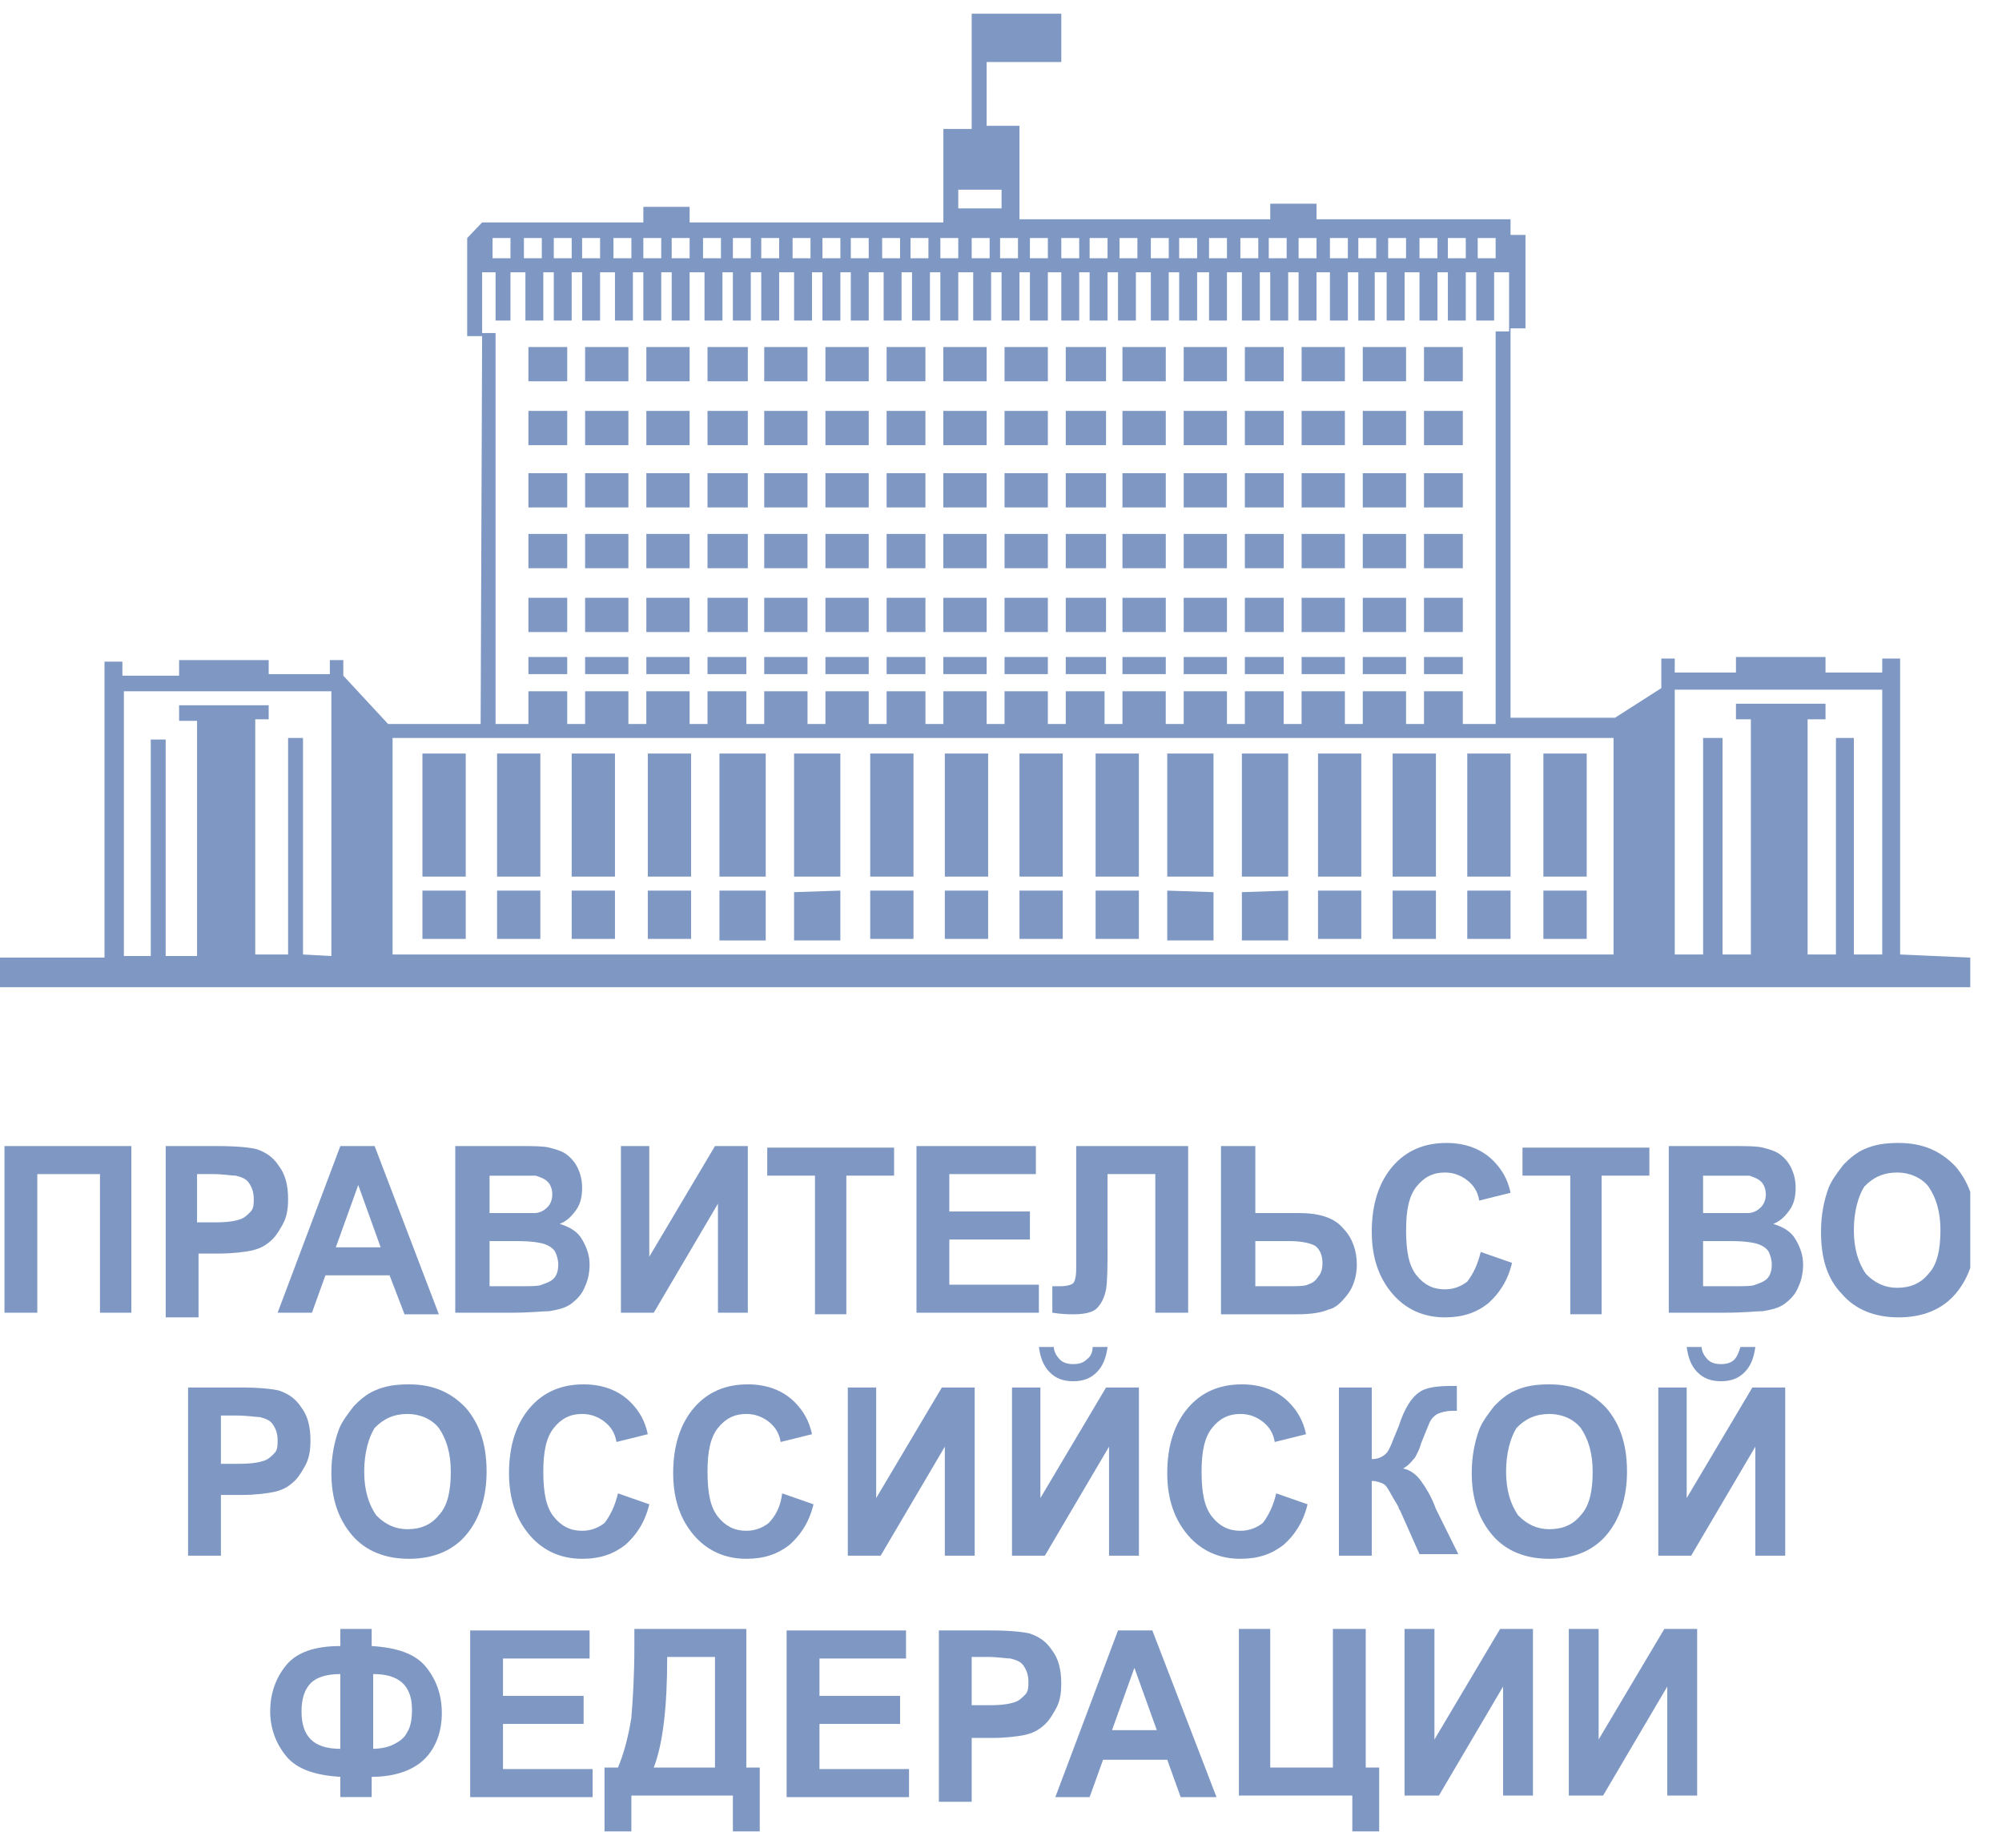 <svg width="52" height="48" viewBox="0 0 52 48" fill="none" xmlns="http://www.w3.org/2000/svg">
<g opacity="0.5">
<g clip-path="url(#clip0)">
<path d="M12.097 19.575H10.972V22.772H12.097V19.575Z" fill="#003188"/>
<path d="M14.035 19.575H12.911V22.772H14.035V19.575Z" fill="#003188"/>
<path d="M15.973 19.575H14.849V22.772H15.973V19.575Z" fill="#003188"/>
<path d="M17.951 19.575H16.826V22.772H17.951V19.575Z" fill="#003188"/>
<path d="M19.889 19.575H18.687V22.772H19.889V19.575Z" fill="#003188"/>
<path d="M21.827 19.575H20.625V22.772H21.827V19.575Z" fill="#003188"/>
<path d="M23.727 19.575H22.603V22.772H23.727V19.575Z" fill="#003188"/>
<path d="M25.666 19.575H24.541V22.772H25.666V19.575Z" fill="#003188"/>
<path d="M27.604 19.575H26.48V22.772H27.604V19.575Z" fill="#003188"/>
<path d="M29.581 19.575H28.457V22.772H29.581V19.575Z" fill="#003188"/>
<path d="M31.52 19.575H30.318V22.772H31.52V19.575Z" fill="#003188"/>
<path d="M33.459 19.575H32.257V22.772H33.459V19.575Z" fill="#003188"/>
<path d="M35.358 19.575H34.234V22.772H35.358V19.575Z" fill="#003188"/>
<path d="M37.297 19.575H36.172V22.772H37.297V19.575Z" fill="#003188"/>
<path d="M39.235 19.575H38.111V22.772H39.235V19.575Z" fill="#003188"/>
<path d="M41.213 19.575H40.088V22.772H41.213V19.575Z" fill="#003188"/>
<path d="M12.097 23.136H10.972V24.39H12.097V23.136Z" fill="#003188"/>
<path d="M14.035 23.136H12.911V24.39H14.035V23.136Z" fill="#003188"/>
<path d="M15.973 23.136H14.849V24.39H15.973V23.136Z" fill="#003188"/>
<path d="M17.951 23.136H16.826V24.39H17.951V23.136Z" fill="#003188"/>
<path d="M18.687 23.136H19.889V24.431H18.687V23.136Z" fill="#003188"/>
<path d="M20.625 23.176L21.827 23.136V24.431H20.625V23.176Z" fill="#003188"/>
<path d="M23.727 23.136H22.603V24.39H23.727V23.136Z" fill="#003188"/>
<path d="M25.666 23.136H24.541V24.39H25.666V23.136Z" fill="#003188"/>
<path d="M27.604 23.136H26.48V24.39H27.604V23.136Z" fill="#003188"/>
<path d="M29.581 23.136H28.457V24.39H29.581V23.136Z" fill="#003188"/>
<path d="M30.318 23.136L31.52 23.176V24.431H30.318V23.136Z" fill="#003188"/>
<path d="M32.257 23.176L33.459 23.136V24.431H32.257V23.176Z" fill="#003188"/>
<path d="M35.358 23.136H34.234V24.39H35.358V23.136Z" fill="#003188"/>
<path d="M37.297 23.136H36.172V24.39H37.297V23.136Z" fill="#003188"/>
<path d="M39.235 23.136H38.111V24.39H39.235V23.136Z" fill="#003188"/>
<path d="M41.213 23.136H40.088V24.39H41.213V23.136Z" fill="#003188"/>
<path d="M14.733 17.067H13.725V17.512H14.733V17.067Z" fill="#003188"/>
<path d="M16.322 17.067H15.198V17.512H16.322V17.067Z" fill="#003188"/>
<path d="M17.912 17.067H16.788V17.512H17.912V17.067Z" fill="#003188"/>
<path d="M19.385 17.067H18.377V17.512H19.385V17.067Z" fill="#003188"/>
<path d="M27.217 17.067H26.092V17.512H27.217V17.067Z" fill="#003188"/>
<path d="M25.627 17.067H24.502V17.512H25.627V17.067Z" fill="#003188"/>
<path d="M24.037 17.067H23.029V17.512H24.037V17.067Z" fill="#003188"/>
<path d="M20.974 17.067H19.85V17.512H20.974V17.067Z" fill="#003188"/>
<path d="M22.564 17.067H21.44V17.512H22.564V17.067Z" fill="#003188"/>
<path d="M36.521 17.067H35.397V17.512H36.521V17.067Z" fill="#003188"/>
<path d="M34.932 17.067H33.808V17.512H34.932V17.067Z" fill="#003188"/>
<path d="M33.343 17.067H32.334V17.512H33.343V17.067Z" fill="#003188"/>
<path d="M31.869 17.067H30.745V17.512H31.869V17.067Z" fill="#003188"/>
<path d="M30.28 17.067H29.155V17.512H30.28V17.067Z" fill="#003188"/>
<path d="M28.728 17.067H27.682V17.512H28.728V17.067Z" fill="#003188"/>
<path d="M14.733 15.529H13.725V16.419H14.733V15.529Z" fill="#003188"/>
<path d="M37.995 17.067H36.987V17.512H37.995V17.067Z" fill="#003188"/>
<path d="M16.322 15.529H15.198V16.419H16.322V15.529Z" fill="#003188"/>
<path d="M17.912 15.529H16.788V16.419H17.912V15.529Z" fill="#003188"/>
<path d="M19.424 15.529H18.377V16.419H19.424V15.529Z" fill="#003188"/>
<path d="M20.974 15.529H19.85V16.419H20.974V15.529Z" fill="#003188"/>
<path d="M22.564 15.529H21.44V16.419H22.564V15.529Z" fill="#003188"/>
<path d="M24.037 15.529H23.029V16.419H24.037V15.529Z" fill="#003188"/>
<path d="M25.627 15.529H24.502V16.419H25.627V15.529Z" fill="#003188"/>
<path d="M33.343 15.529H32.334V16.419H33.343V15.529Z" fill="#003188"/>
<path d="M31.869 15.529H30.745V16.419H31.869V15.529Z" fill="#003188"/>
<path d="M30.28 15.529H29.155V16.419H30.28V15.529Z" fill="#003188"/>
<path d="M28.728 15.529H27.682V16.419H28.728V15.529Z" fill="#003188"/>
<path d="M27.217 15.529H26.092V16.419H27.217V15.529Z" fill="#003188"/>
<path d="M37.995 15.529H36.987V16.419H37.995V15.529Z" fill="#003188"/>
<path d="M36.521 15.529H35.397V16.419H36.521V15.529Z" fill="#003188"/>
<path d="M34.932 15.529H33.808V16.419H34.932V15.529Z" fill="#003188"/>
<path d="M14.733 13.87H13.725V14.761H14.733V13.87Z" fill="#003188"/>
<path d="M16.322 13.87H15.198V14.761H16.322V13.87Z" fill="#003188"/>
<path d="M17.912 13.87H16.788V14.761H17.912V13.87Z" fill="#003188"/>
<path d="M19.424 13.87H18.377V14.761H19.424V13.87Z" fill="#003188"/>
<path d="M20.974 13.87H19.85V14.761H20.974V13.87Z" fill="#003188"/>
<path d="M22.564 13.87H21.44V14.761H22.564V13.87Z" fill="#003188"/>
<path d="M24.037 13.87H23.029V14.761H24.037V13.87Z" fill="#003188"/>
<path d="M25.627 13.87H24.502V14.761H25.627V13.87Z" fill="#003188"/>
<path d="M33.343 13.87H32.334V14.761H33.343V13.87Z" fill="#003188"/>
<path d="M31.869 13.87H30.745V14.761H31.869V13.87Z" fill="#003188"/>
<path d="M30.28 13.87H29.155V14.761H30.28V13.87Z" fill="#003188"/>
<path d="M28.728 13.87H27.682V14.761H28.728V13.87Z" fill="#003188"/>
<path d="M27.217 13.87H26.092V14.761H27.217V13.87Z" fill="#003188"/>
<path d="M37.995 13.87H36.987V14.761H37.995V13.87Z" fill="#003188"/>
<path d="M36.521 13.87H35.397V14.761H36.521V13.87Z" fill="#003188"/>
<path d="M34.932 13.87H33.808V14.761H34.932V13.87Z" fill="#003188"/>
<path d="M14.733 12.292H13.725V13.182H14.733V12.292Z" fill="#003188"/>
<path d="M16.322 12.292H15.198V13.182H16.322V12.292Z" fill="#003188"/>
<path d="M17.912 12.292H16.788V13.182H17.912V12.292Z" fill="#003188"/>
<path d="M19.424 12.292H18.377V13.182H19.424V12.292Z" fill="#003188"/>
<path d="M20.974 12.292H19.85V13.182H20.974V12.292Z" fill="#003188"/>
<path d="M22.564 12.292H21.44V13.182H22.564V12.292Z" fill="#003188"/>
<path d="M24.037 12.292H23.029V13.182H24.037V12.292Z" fill="#003188"/>
<path d="M25.627 12.292H24.502V13.182H25.627V12.292Z" fill="#003188"/>
<path d="M33.343 12.292H32.334V13.182H33.343V12.292Z" fill="#003188"/>
<path d="M31.869 12.292H30.745V13.182H31.869V12.292Z" fill="#003188"/>
<path d="M30.28 12.292H29.155V13.182H30.28V12.292Z" fill="#003188"/>
<path d="M28.728 12.292H27.682V13.182H28.728V12.292Z" fill="#003188"/>
<path d="M27.217 12.292H26.092V13.182H27.217V12.292Z" fill="#003188"/>
<path d="M37.995 12.292H36.987V13.182H37.995V12.292Z" fill="#003188"/>
<path d="M36.521 12.292H35.397V13.182H36.521V12.292Z" fill="#003188"/>
<path d="M34.932 12.292H33.808V13.182H34.932V12.292Z" fill="#003188"/>
<path d="M14.733 10.674H13.725V11.564H14.733V10.674Z" fill="#003188"/>
<path d="M16.322 10.674H15.198V11.564H16.322V10.674Z" fill="#003188"/>
<path d="M17.912 10.674H16.788V11.564H17.912V10.674Z" fill="#003188"/>
<path d="M19.424 10.674H18.377V11.564H19.424V10.674Z" fill="#003188"/>
<path d="M20.974 10.674H19.85V11.564H20.974V10.674Z" fill="#003188"/>
<path d="M22.564 10.674H21.44V11.564H22.564V10.674Z" fill="#003188"/>
<path d="M24.037 10.674H23.029V11.564H24.037V10.674Z" fill="#003188"/>
<path d="M25.627 10.674H24.502V11.564H25.627V10.674Z" fill="#003188"/>
<path d="M33.343 10.674H32.334V11.564H33.343V10.674Z" fill="#003188"/>
<path d="M31.869 10.674H30.745V11.564H31.869V10.674Z" fill="#003188"/>
<path d="M30.28 10.674H29.155V11.564H30.28V10.674Z" fill="#003188"/>
<path d="M28.728 10.674H27.682V11.564H28.728V10.674Z" fill="#003188"/>
<path d="M27.217 10.674H26.092V11.564H27.217V10.674Z" fill="#003188"/>
<path d="M37.995 10.674H36.987V11.564H37.995V10.674Z" fill="#003188"/>
<path d="M36.521 10.674H35.397V11.564H36.521V10.674Z" fill="#003188"/>
<path d="M34.932 10.674H33.808V11.564H34.932V10.674Z" fill="#003188"/>
<path d="M14.733 9.015H13.725V9.905H14.733V9.015Z" fill="#003188"/>
<path d="M16.322 9.015H15.198V9.905H16.322V9.015Z" fill="#003188"/>
<path d="M17.912 9.015H16.788V9.905H17.912V9.015Z" fill="#003188"/>
<path d="M19.424 9.015H18.377V9.905H19.424V9.015Z" fill="#003188"/>
<path d="M20.974 9.015H19.85V9.905H20.974V9.015Z" fill="#003188"/>
<path d="M22.564 9.015H21.44V9.905H22.564V9.015Z" fill="#003188"/>
<path d="M24.037 9.015H23.029V9.905H24.037V9.015Z" fill="#003188"/>
<path d="M25.627 9.015H24.502V9.905H25.627V9.015Z" fill="#003188"/>
<path d="M33.343 9.015H32.334V9.905H33.343V9.015Z" fill="#003188"/>
<path d="M31.869 9.015H30.745V9.905H31.869V9.015Z" fill="#003188"/>
<path d="M30.28 9.015H29.155V9.905H30.28V9.015Z" fill="#003188"/>
<path d="M28.728 9.015H27.682V9.905H28.728V9.015Z" fill="#003188"/>
<path d="M27.217 9.015H26.092V9.905H27.217V9.015Z" fill="#003188"/>
<path d="M37.995 9.015H36.987V9.905H37.995V9.015Z" fill="#003188"/>
<path d="M36.521 9.015H35.397V9.905H36.521V9.015Z" fill="#003188"/>
<path d="M34.932 9.015H33.808V9.905H34.932V9.015Z" fill="#003188"/>
<path d="M49.354 24.795V17.107H48.889V17.471H47.416V17.067H45.09V17.471H43.5V17.107H43.151V17.876L41.949 18.645H39.235V8.529H39.623V6.102H39.235V5.697H34.195V5.292H32.993V5.697H26.48V3.269H25.627V1.611H27.566V0.356H25.239V3.35H24.503V5.778H17.912V5.373H16.71V5.778H12.523L12.135 6.183V8.732H12.523V7.073H12.872V8.327H13.259V7.073H13.647V8.327H14.112V7.073H14.384V8.327H14.849V7.073H15.12V8.327H15.586V7.073H15.973V8.327H16.439V7.073H16.71V8.327H17.175V7.073H17.447V8.327H17.912V7.073H18.299V8.327H18.765V7.073H19.036V8.327H19.501V7.073H19.773V8.327H20.238V7.073H20.626V8.327H21.091V7.073H21.362V8.327H21.828V7.073H22.099V8.327H22.564V7.073H22.952V8.327H23.417V7.073H23.689V8.327H24.154V7.073H24.425V8.327H24.89V7.073H25.278V8.327H25.743V7.073H26.015V8.327H26.48V7.073H26.751V8.327H27.217V7.073H27.566V8.327H28.031V7.073H28.302V8.327H28.767V7.073H29.039V8.327H29.504V7.073H29.892V8.327H30.357V7.073H30.628V8.327H31.094V7.073H31.404V8.327H31.869V7.073H32.257V8.327H32.722V7.073H32.993V8.327H33.459V7.073H33.73V8.327H34.195V7.073H34.544V8.327H35.009V7.073H35.281V8.327H35.707V7.073H36.017V8.327H36.483V7.073H36.87V8.327H37.336V7.073H37.607V8.327H38.072V7.073H38.344V8.327H38.809V7.073H39.197V8.61H38.848V18.807H37.995V17.957H36.987V18.807H36.521V17.957H35.397V18.807H34.932V17.957H33.807V18.807H33.342V17.957H32.334V18.807H31.869V17.957H30.745V18.807H30.279V17.957H29.155V18.807H28.69V17.957H27.682V18.807H27.217V17.957H26.092V18.807H25.627V17.957H24.503V18.807H24.038V17.957H23.029V18.807H22.564V17.957H21.44V18.807H20.975V17.957H19.85V18.807H19.385V17.957H18.377V18.807H17.912V17.957H16.787V18.807H16.322V17.957H15.198V18.807H14.733V17.957H13.725V18.807H12.872V8.651H12.523L12.484 18.807H10.08L8.917 17.552V17.148H8.568V17.512H6.979V17.148H4.652V17.552H3.179V17.188H2.714V24.876H0V25.645H51.176V24.876L49.354 24.795ZM13.259 6.709H12.794V6.183H13.259V6.709ZM14.073 6.709H13.608V6.183H14.073V6.709ZM14.849 6.709H14.384V6.183H14.849V6.709ZM15.586 6.709H15.12V6.183H15.586V6.709ZM16.4 6.709H15.934V6.183H16.4V6.709ZM17.175 6.709H16.71V6.183H17.175V6.709ZM17.912 6.709H17.447V6.183H17.912V6.709ZM18.726 6.709H18.261V6.183H18.726V6.709ZM19.036 6.709V6.183H19.501V6.709H19.036ZM20.238 6.709H19.773V6.183H20.238V6.709ZM21.052 6.709H20.587V6.183H21.052V6.709ZM21.362 6.709V6.183H21.828V6.709H21.362ZM22.099 6.709V6.183H22.564V6.709H22.099ZM23.378 6.709H22.913V6.183H23.378V6.709ZM24.115 6.709H23.65V6.183H24.115V6.709ZM24.89 6.709H24.425V6.183H24.89V6.709ZM25.705 6.709H25.239V6.183H25.705V6.709ZM24.89 5.414V4.928H26.015V5.414H24.89ZM26.441 6.709H25.976V6.183H26.441V6.709ZM26.751 6.709V6.183H27.217V6.709H26.751ZM28.031 6.709H27.566V6.183H28.031V6.709ZM28.767 6.709H28.302V6.183H28.767V6.709ZM29.543 6.709H29.078V6.183H29.543V6.709ZM30.357 6.709H29.892V6.183H30.357V6.709ZM31.094 6.709H30.628V6.183H31.094V6.709ZM31.869 6.709H31.404V6.183H31.869V6.709ZM32.683 6.709H32.218V6.183H32.683V6.709ZM33.42 6.709H32.955V6.183H33.42V6.709ZM34.195 6.709H33.73V6.183H34.195V6.709ZM35.009 6.709H34.544V6.183H35.009V6.709ZM35.746 6.709H35.281V6.183H35.746V6.709ZM36.521 6.709H36.056V6.183H36.521V6.709ZM37.336 6.709H36.87V6.183H37.336V6.709ZM38.072 6.709H37.607V6.183H38.072V6.709ZM38.848 6.709H38.382V6.183H38.848V6.709ZM7.87 24.795V19.171H7.483V24.795H6.63V18.685H6.979V18.321H4.652V18.726H5.118V24.835H4.303V19.211H3.916V24.835H3.218V17.957H8.607V24.835L7.87 24.795ZM41.91 24.795H10.197V19.171H41.91V24.795ZM48.152 24.795V19.171H47.687V24.795H46.951V18.685H47.416V18.281H45.09V18.685H45.477V24.795H44.741V19.171H44.237V24.795H43.5V17.916H48.889V24.795H48.152Z" fill="#003188"/>
<path d="M0.116 29.772H3.412V34.101H2.597V30.5H0.969V34.101H0.116V29.772Z" fill="#003188"/>
<path d="M4.304 34.142V29.772H5.661C6.165 29.772 6.514 29.812 6.669 29.853C6.901 29.934 7.095 30.055 7.25 30.298C7.405 30.5 7.483 30.783 7.483 31.147C7.483 31.431 7.444 31.633 7.328 31.835C7.211 32.038 7.134 32.159 6.979 32.28C6.824 32.402 6.707 32.442 6.552 32.483C6.359 32.523 6.048 32.564 5.699 32.564H5.157V34.222H4.304V34.142ZM5.118 30.541V31.754H5.583C5.932 31.754 6.126 31.714 6.242 31.673C6.359 31.633 6.436 31.552 6.514 31.471C6.591 31.39 6.591 31.269 6.591 31.147C6.591 30.986 6.552 30.864 6.475 30.743C6.397 30.621 6.281 30.581 6.126 30.541C6.01 30.541 5.816 30.5 5.506 30.5H5.118V30.541Z" fill="#003188"/>
<path d="M11.399 34.142H10.507L10.119 33.13H8.452L8.103 34.101H7.211L8.84 29.772H9.731L11.399 34.142ZM9.887 32.402L9.305 30.783L8.723 32.402H9.887Z" fill="#003188"/>
<path d="M11.864 29.772H13.531C13.841 29.772 14.112 29.772 14.267 29.812C14.422 29.853 14.577 29.893 14.694 29.974C14.81 30.055 14.926 30.176 15.004 30.338C15.081 30.5 15.12 30.662 15.12 30.864C15.12 31.067 15.081 31.269 14.965 31.431C14.849 31.593 14.732 31.714 14.539 31.795C14.81 31.876 15.004 31.997 15.12 32.199C15.236 32.402 15.314 32.604 15.314 32.847C15.314 33.049 15.275 33.251 15.198 33.413C15.12 33.616 15.004 33.737 14.849 33.858C14.694 33.98 14.5 34.02 14.267 34.061C14.112 34.061 13.802 34.101 13.259 34.101H11.825V29.772H11.864ZM12.716 30.5V31.512H13.88C14.035 31.512 14.151 31.431 14.228 31.35C14.306 31.269 14.345 31.147 14.345 31.026C14.345 30.905 14.306 30.783 14.228 30.702C14.151 30.621 14.035 30.581 13.918 30.541H12.716V30.5ZM12.716 32.24V33.413H13.492C13.802 33.413 13.996 33.413 14.073 33.373C14.19 33.332 14.306 33.292 14.383 33.211C14.461 33.13 14.5 33.009 14.5 32.847C14.5 32.725 14.461 32.604 14.422 32.523C14.383 32.442 14.267 32.361 14.151 32.321C14.035 32.28 13.802 32.24 13.414 32.24H12.716Z" fill="#003188"/>
<path d="M16.089 29.772H16.865V32.645L18.571 29.772H19.424V34.101H18.648V31.269L16.981 34.101H16.128V29.772H16.089Z" fill="#003188"/>
<path d="M21.168 34.141V30.54H19.928V29.812H23.223V30.54H21.983V34.141H21.168Z" fill="#003188"/>
<path d="M23.805 34.142V29.772H26.906V30.5H24.658V31.471H26.751V32.199H24.658V33.373H26.984V34.101H23.805V34.142Z" fill="#003188"/>
<path d="M27.953 29.772H30.861V34.101H30.008V30.5H28.767V32.361C28.767 32.887 28.767 33.251 28.729 33.494C28.69 33.697 28.612 33.858 28.496 33.98C28.38 34.101 28.147 34.142 27.876 34.142C27.759 34.142 27.604 34.142 27.333 34.101V33.413H27.527C27.721 33.413 27.837 33.373 27.876 33.332C27.915 33.292 27.953 33.17 27.953 32.968V29.772Z" fill="#003188"/>
<path d="M31.753 29.772H32.606V31.512H33.73C34.273 31.512 34.66 31.633 34.893 31.916C35.126 32.159 35.242 32.483 35.242 32.847C35.242 33.13 35.164 33.413 35.009 33.616C34.854 33.818 34.699 33.98 34.505 34.02C34.312 34.101 34.04 34.142 33.691 34.142H31.714V29.772H31.753ZM32.606 33.413H33.42C33.691 33.413 33.885 33.413 33.962 33.373C34.079 33.332 34.156 33.292 34.234 33.17C34.312 33.09 34.35 32.968 34.35 32.806C34.35 32.604 34.273 32.442 34.156 32.361C34.001 32.28 33.769 32.24 33.459 32.24H32.606V33.413Z" fill="#003188"/>
<path d="M38.46 32.523L39.274 32.806C39.158 33.292 38.925 33.615 38.654 33.858C38.344 34.101 37.995 34.222 37.53 34.222C36.987 34.222 36.522 34.02 36.173 33.615C35.824 33.211 35.63 32.685 35.63 31.997C35.63 31.269 35.824 30.702 36.173 30.298C36.522 29.893 36.987 29.691 37.568 29.691C38.072 29.691 38.499 29.852 38.809 30.176C39.003 30.378 39.158 30.621 39.236 30.985L38.421 31.188C38.383 30.945 38.266 30.783 38.111 30.662C37.956 30.54 37.762 30.459 37.53 30.459C37.219 30.459 36.987 30.581 36.793 30.824C36.599 31.066 36.522 31.43 36.522 31.956C36.522 32.523 36.599 32.887 36.793 33.13C36.987 33.373 37.219 33.494 37.53 33.494C37.762 33.494 37.956 33.413 38.111 33.292C38.266 33.089 38.383 32.847 38.46 32.523Z" fill="#003188"/>
<path d="M40.786 34.141V30.54H39.545V29.812H42.841V30.54H41.6V34.141H40.786Z" fill="#003188"/>
<path d="M43.383 29.772H45.051C45.361 29.772 45.632 29.772 45.787 29.812C45.942 29.853 46.097 29.893 46.214 29.974C46.33 30.055 46.446 30.176 46.524 30.338C46.601 30.5 46.64 30.662 46.64 30.864C46.64 31.067 46.601 31.269 46.485 31.431C46.369 31.593 46.252 31.714 46.059 31.795C46.33 31.876 46.524 31.997 46.64 32.199C46.757 32.402 46.834 32.604 46.834 32.847C46.834 33.049 46.795 33.251 46.718 33.413C46.64 33.616 46.524 33.737 46.369 33.858C46.214 33.98 46.02 34.02 45.787 34.061C45.632 34.061 45.322 34.101 44.779 34.101H43.345V29.772H43.383ZM44.236 30.5V31.512H45.4C45.555 31.512 45.671 31.431 45.748 31.35C45.826 31.269 45.865 31.147 45.865 31.026C45.865 30.905 45.826 30.783 45.748 30.702C45.671 30.621 45.555 30.581 45.438 30.541H44.236V30.5ZM44.236 32.24V33.413H45.012C45.322 33.413 45.516 33.413 45.593 33.373C45.71 33.332 45.826 33.292 45.904 33.211C45.981 33.13 46.02 33.009 46.02 32.847C46.02 32.725 45.981 32.604 45.942 32.523C45.904 32.442 45.787 32.361 45.671 32.321C45.555 32.28 45.322 32.24 44.934 32.24H44.236Z" fill="#003188"/>
<path d="M47.299 31.997C47.299 31.552 47.377 31.188 47.493 30.864C47.571 30.662 47.726 30.459 47.881 30.257C48.036 30.095 48.23 29.933 48.424 29.852C48.695 29.731 48.966 29.691 49.315 29.691C49.936 29.691 50.401 29.893 50.789 30.298C51.138 30.702 51.331 31.228 51.331 31.956C51.331 32.644 51.138 33.211 50.789 33.615C50.44 34.02 49.936 34.222 49.315 34.222C48.695 34.222 48.191 34.02 47.842 33.615C47.454 33.211 47.299 32.685 47.299 31.997ZM48.152 31.956C48.152 32.442 48.269 32.806 48.462 33.089C48.695 33.332 48.966 33.454 49.277 33.454C49.626 33.454 49.897 33.332 50.091 33.089C50.323 32.847 50.401 32.442 50.401 31.956C50.401 31.471 50.285 31.107 50.091 30.824C49.897 30.581 49.587 30.459 49.277 30.459C48.928 30.459 48.656 30.581 48.424 30.824C48.269 31.066 48.152 31.471 48.152 31.956Z" fill="#003188"/>
<path d="M4.885 40.413V36.043H6.242C6.746 36.043 7.095 36.084 7.25 36.124C7.483 36.205 7.677 36.326 7.832 36.569C7.987 36.772 8.064 37.055 8.064 37.419C8.064 37.702 8.026 37.904 7.909 38.107C7.793 38.309 7.715 38.43 7.56 38.552C7.405 38.673 7.289 38.714 7.134 38.754C6.94 38.795 6.63 38.835 6.281 38.835H5.738V40.413H4.885ZM5.738 36.812V38.026H6.203C6.552 38.026 6.746 37.985 6.863 37.945C6.979 37.904 7.056 37.824 7.134 37.743C7.211 37.662 7.211 37.54 7.211 37.419C7.211 37.257 7.173 37.136 7.095 37.014C7.018 36.893 6.901 36.852 6.746 36.812C6.63 36.812 6.436 36.772 6.126 36.772H5.738V36.812Z" fill="#003188"/>
<path d="M8.607 38.268C8.607 37.823 8.684 37.459 8.801 37.136C8.878 36.933 9.033 36.731 9.188 36.529C9.344 36.367 9.537 36.205 9.731 36.124C10.003 36.003 10.274 35.962 10.623 35.962C11.243 35.962 11.709 36.164 12.096 36.569C12.445 36.974 12.639 37.5 12.639 38.228C12.639 38.916 12.445 39.482 12.096 39.887C11.747 40.291 11.243 40.494 10.623 40.494C10.003 40.494 9.499 40.291 9.15 39.887C8.801 39.482 8.607 38.956 8.607 38.268ZM9.46 38.228C9.46 38.714 9.576 39.078 9.77 39.361C10.003 39.604 10.274 39.725 10.584 39.725C10.933 39.725 11.204 39.604 11.398 39.361C11.631 39.118 11.709 38.714 11.709 38.228C11.709 37.742 11.592 37.378 11.398 37.095C11.204 36.852 10.894 36.731 10.584 36.731C10.235 36.731 9.964 36.852 9.731 37.095C9.576 37.338 9.46 37.742 9.46 38.228Z" fill="#003188"/>
<path d="M16.051 38.794L16.865 39.078C16.749 39.563 16.516 39.887 16.245 40.13C15.935 40.372 15.586 40.494 15.12 40.494C14.578 40.494 14.112 40.291 13.764 39.887C13.415 39.482 13.221 38.956 13.221 38.268C13.221 37.54 13.415 36.974 13.764 36.569C14.112 36.164 14.578 35.962 15.159 35.962C15.663 35.962 16.09 36.124 16.4 36.448C16.594 36.65 16.749 36.893 16.826 37.257L16.012 37.459C15.973 37.217 15.857 37.055 15.702 36.933C15.547 36.812 15.353 36.731 15.12 36.731C14.81 36.731 14.578 36.852 14.384 37.095C14.19 37.338 14.112 37.702 14.112 38.228C14.112 38.794 14.19 39.159 14.384 39.401C14.578 39.644 14.81 39.766 15.12 39.766C15.353 39.766 15.547 39.685 15.702 39.563C15.857 39.361 15.973 39.118 16.051 38.794Z" fill="#003188"/>
<path d="M20.316 38.794L21.13 39.078C21.013 39.563 20.781 39.887 20.509 40.13C20.199 40.372 19.85 40.494 19.385 40.494C18.842 40.494 18.377 40.291 18.028 39.887C17.679 39.482 17.485 38.956 17.485 38.268C17.485 37.54 17.679 36.974 18.028 36.569C18.377 36.164 18.842 35.962 19.424 35.962C19.928 35.962 20.354 36.124 20.665 36.448C20.858 36.65 21.013 36.893 21.091 37.257L20.277 37.459C20.238 37.217 20.122 37.055 19.967 36.933C19.812 36.812 19.618 36.731 19.385 36.731C19.075 36.731 18.842 36.852 18.648 37.095C18.455 37.338 18.377 37.702 18.377 38.228C18.377 38.794 18.455 39.159 18.648 39.401C18.842 39.644 19.075 39.766 19.385 39.766C19.618 39.766 19.812 39.685 19.967 39.563C20.16 39.361 20.277 39.118 20.316 38.794Z" fill="#003188"/>
<path d="M21.982 36.043H22.758V38.916L24.464 36.043H25.317V40.413H24.541V37.581L22.874 40.413H22.021V36.043H21.982Z" fill="#003188"/>
<path d="M26.248 36.043H27.023V38.916L28.729 36.043H29.582V40.413H28.806V37.581L27.139 40.413H26.286V36.043H26.248ZM28.38 34.991H28.768C28.729 35.274 28.651 35.477 28.496 35.639C28.341 35.8 28.147 35.881 27.876 35.881C27.605 35.881 27.411 35.8 27.256 35.639C27.101 35.477 27.023 35.274 26.984 34.991H27.372C27.372 35.113 27.449 35.234 27.527 35.315C27.605 35.396 27.721 35.436 27.876 35.436C28.031 35.436 28.147 35.396 28.225 35.315C28.341 35.234 28.38 35.113 28.38 34.991Z" fill="#003188"/>
<path d="M33.149 38.794L33.963 39.078C33.846 39.563 33.614 39.887 33.342 40.13C33.032 40.372 32.683 40.494 32.218 40.494C31.675 40.494 31.21 40.291 30.861 39.887C30.512 39.482 30.318 38.956 30.318 38.268C30.318 37.54 30.512 36.974 30.861 36.569C31.21 36.164 31.675 35.962 32.257 35.962C32.761 35.962 33.187 36.124 33.498 36.448C33.691 36.65 33.846 36.893 33.924 37.257L33.11 37.459C33.071 37.217 32.955 37.055 32.8 36.933C32.645 36.812 32.451 36.731 32.218 36.731C31.908 36.731 31.675 36.852 31.482 37.095C31.288 37.338 31.21 37.702 31.21 38.228C31.21 38.794 31.288 39.159 31.482 39.401C31.675 39.644 31.908 39.766 32.218 39.766C32.451 39.766 32.645 39.685 32.8 39.563C32.955 39.361 33.071 39.118 33.149 38.794Z" fill="#003188"/>
<path d="M34.777 36.043H35.63V37.904C35.824 37.904 35.94 37.824 36.017 37.742C36.095 37.662 36.173 37.419 36.328 37.055C36.483 36.569 36.677 36.286 36.87 36.164C37.026 36.043 37.336 36.003 37.723 36.003H37.84V36.65H37.723C37.568 36.65 37.413 36.691 37.336 36.731C37.258 36.772 37.181 36.852 37.142 36.933C37.103 37.014 37.026 37.217 36.909 37.5C36.87 37.662 36.793 37.783 36.754 37.864C36.677 37.945 36.599 38.066 36.444 38.147C36.638 38.188 36.793 38.309 36.909 38.471C37.026 38.633 37.181 38.876 37.297 39.199L37.879 40.373H36.87L36.366 39.24C36.366 39.24 36.328 39.199 36.328 39.159C36.328 39.159 36.289 39.078 36.211 38.956C36.095 38.754 36.017 38.592 35.94 38.552C35.862 38.511 35.746 38.471 35.63 38.471V40.413H34.777V36.043Z" fill="#003188"/>
<path d="M38.227 38.268C38.227 37.823 38.305 37.459 38.421 37.136C38.499 36.933 38.654 36.731 38.809 36.529C38.964 36.367 39.158 36.205 39.352 36.124C39.623 36.003 39.895 35.962 40.244 35.962C40.864 35.962 41.329 36.164 41.717 36.569C42.066 36.974 42.26 37.5 42.26 38.228C42.26 38.916 42.066 39.482 41.717 39.887C41.368 40.291 40.864 40.494 40.244 40.494C39.623 40.494 39.119 40.291 38.77 39.887C38.421 39.482 38.227 38.956 38.227 38.268ZM39.119 38.228C39.119 38.714 39.236 39.078 39.429 39.361C39.662 39.604 39.933 39.725 40.244 39.725C40.593 39.725 40.864 39.604 41.058 39.361C41.29 39.118 41.368 38.714 41.368 38.228C41.368 37.742 41.252 37.378 41.058 37.095C40.864 36.852 40.554 36.731 40.244 36.731C39.895 36.731 39.623 36.852 39.391 37.095C39.236 37.338 39.119 37.742 39.119 38.228Z" fill="#003188"/>
<path d="M43.035 36.043H43.81V38.916L45.516 36.043H46.369V40.413H45.593V37.581L43.926 40.413H43.073V36.043H43.035ZM45.206 34.991H45.593C45.555 35.274 45.477 35.477 45.322 35.639C45.167 35.8 44.973 35.881 44.702 35.881C44.43 35.881 44.236 35.8 44.081 35.639C43.926 35.477 43.849 35.274 43.81 34.991H44.198C44.198 35.113 44.275 35.234 44.353 35.315C44.43 35.396 44.547 35.436 44.702 35.436C44.857 35.436 44.973 35.396 45.051 35.315C45.128 35.234 45.167 35.113 45.206 34.991Z" fill="#003188"/>
<path d="M9.654 46.158V46.684H8.84V46.158C8.181 46.118 7.715 45.956 7.444 45.633C7.173 45.309 7.018 44.904 7.018 44.459C7.018 43.974 7.173 43.569 7.444 43.245C7.715 42.922 8.181 42.76 8.84 42.76V42.315H9.654V42.76C10.313 42.8 10.778 42.962 11.05 43.286C11.321 43.609 11.476 44.014 11.476 44.5C11.476 44.985 11.321 45.39 11.05 45.673C10.778 45.956 10.313 46.158 9.654 46.158ZM8.84 45.43V43.488C8.491 43.488 8.219 43.569 8.064 43.731C7.909 43.893 7.832 44.136 7.832 44.459C7.832 45.106 8.142 45.43 8.84 45.43ZM9.654 45.43C9.887 45.43 10.08 45.39 10.236 45.309C10.391 45.228 10.507 45.147 10.584 44.985C10.662 44.864 10.701 44.661 10.701 44.419C10.701 43.771 10.352 43.488 9.693 43.488V45.43H9.654Z" fill="#003188"/>
<path d="M12.212 46.685V42.355H15.314V43.084H13.065V44.055H15.159V44.783H13.065V45.956H15.392V46.685H12.212Z" fill="#003188"/>
<path d="M16.516 42.315H19.385V45.916H19.734V47.575H19.036V46.644H16.399V47.575H15.702V45.916H16.051C16.206 45.552 16.322 45.106 16.399 44.621C16.438 44.136 16.477 43.529 16.477 42.76V42.315H16.516ZM17.33 43.043C17.33 44.378 17.214 45.309 16.981 45.916H18.571V43.043H17.33Z" fill="#003188"/>
<path d="M20.432 46.685V42.355H23.533V43.084H21.285V44.055H23.378V44.783H21.285V45.956H23.611V46.685H20.432Z" fill="#003188"/>
<path d="M24.386 46.685V42.355H25.743C26.247 42.355 26.596 42.396 26.751 42.436C26.984 42.517 27.178 42.639 27.333 42.881C27.488 43.084 27.565 43.367 27.565 43.731C27.565 44.014 27.527 44.216 27.41 44.419C27.294 44.621 27.216 44.742 27.061 44.864C26.906 44.985 26.79 45.026 26.635 45.066C26.441 45.107 26.131 45.147 25.782 45.147H25.239V46.806H24.386V46.685ZM25.239 43.084V44.297H25.704C26.053 44.297 26.247 44.257 26.363 44.216C26.48 44.176 26.557 44.095 26.635 44.014C26.712 43.933 26.712 43.812 26.712 43.69C26.712 43.529 26.674 43.407 26.596 43.286C26.519 43.164 26.402 43.124 26.247 43.084C26.131 43.084 25.937 43.043 25.627 43.043H25.239V43.084Z" fill="#003188"/>
<path d="M31.598 46.685H30.667L30.318 45.714H28.651L28.302 46.685H27.411L29.039 42.355H29.931L31.598 46.685ZM30.047 44.945L29.465 43.326L28.884 44.945H30.047Z" fill="#003188"/>
<path d="M32.14 42.315H32.993V45.916H34.621V42.315H35.474V45.916H35.823V47.575H35.125V46.644H32.179V42.315H32.14Z" fill="#003188"/>
<path d="M36.482 42.315H37.258V45.188L38.964 42.315H39.817V46.644H39.041V43.812L37.374 46.644H36.482V42.315Z" fill="#003188"/>
<path d="M40.748 42.315H41.523V45.188L43.229 42.315H44.082V46.644H43.306V43.812L41.639 46.644H40.748V42.315Z" fill="#003188"/>
</g>
</g>
<defs>
<clipPath id="clip0">
<rect y="0.356" width="51.176" height="47.34" fill="white"/>
</clipPath>
</defs>
</svg>
